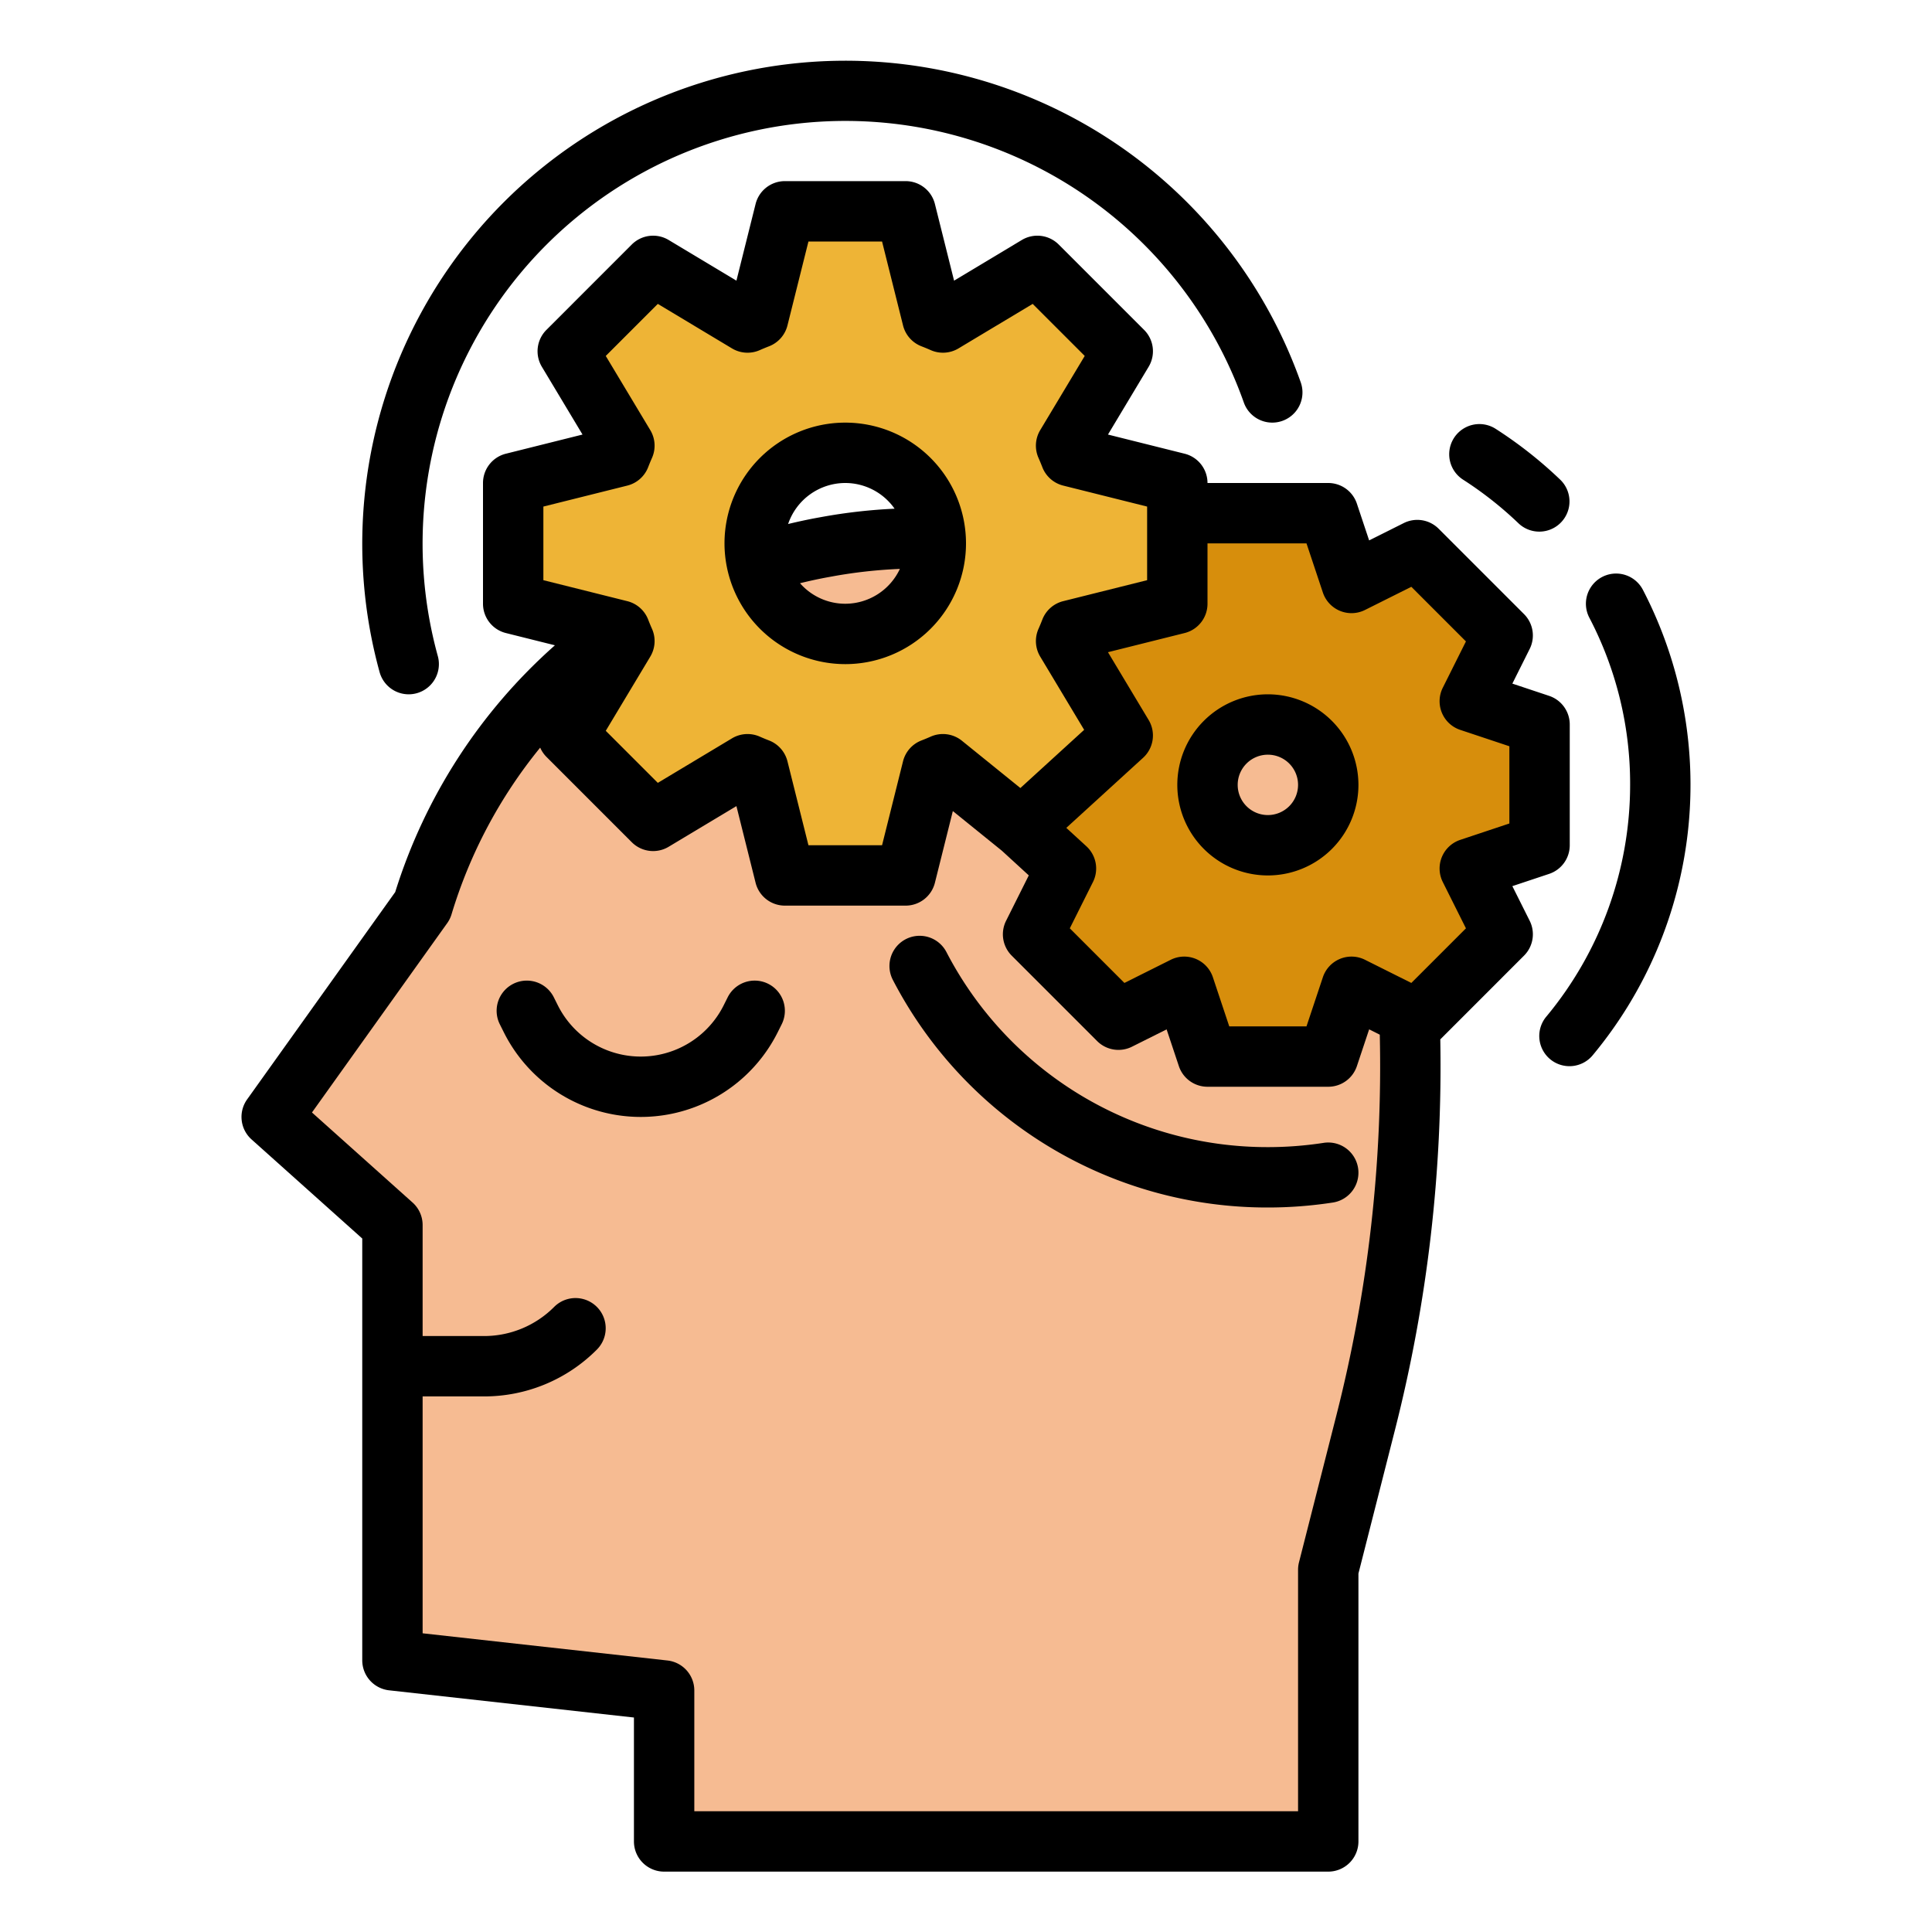<?xml version="1.0" encoding="UTF-8"?>
<svg xmlns="http://www.w3.org/2000/svg" viewBox="0 0 512 512" width="512" height="512"><g id="filled_outline" data-name="filled outline"><path d="M219.3,144.854l-1.127.2A136.309,136.309,0,0,0,112,240h0L72,296l32,28.645V440l72,8v40H352V416l9.961-39.157a382.53,382.53,0,0,0,9.57-135.583,79.916,79.916,0,0,0-11.006-32.5h0A136.309,136.309,0,0,0,219.3,144.854Z" style="fill:#f6bb92"/><path d="M408,192l-18.492-6.164,8.718-17.434L375.6,145.775l-17.434,8.717L352,136H320l-6.164,18.492L296.4,145.775,273.774,168.4l8.718,17.434L264,192v32l18.492,6.164L273.774,247.6,296.4,270.225l17.434-8.717L320,280h32l6.164-18.492,17.434,8.717L398.226,247.6l-8.718-17.434L408,224Zm-72,32a16,16,0,1,1,16-16A16,16,0,0,1,336,224Z" style="fill:#d78e0c"/><path d="M312,160V128l-28.306-7.076q-.55-1.425-1.167-2.816l15.012-25.02L274.912,70.461l-25.02,15.012q-1.39-.617-2.815-1.167L240,56H208l-7.076,28.306q-1.425.551-2.816,1.167l-25.02-15.012L150.461,93.088l15.012,25.02q-.617,1.39-1.167,2.816L136,128v32l28.306,7.076q.55,1.425,1.167,2.816l-15.012,25.02,22.627,22.627,25.02-15.012q1.39.617,2.816,1.167L208,232h32l7.077-28.306q1.424-.55,2.815-1.167l25.02,15.012,22.627-22.627-15.012-25.02q.617-1.39,1.167-2.816Zm-88,8a24,24,0,1,1,24-24A24,24,0,0,1,224,168Z" style="fill:#eeb436"/><path d="M203.578,260.716a8,8,0,0,0-10.733,3.577l-1.063,2.126a24.569,24.569,0,0,1-43.951,0l-1.062-2.125a8,8,0,0,0-14.311,7.156l1.063,2.124a40.569,40.569,0,0,0,72.572,0l1.062-2.125A8,8,0,0,0,203.578,260.716Z"/><path d="M400.789,234.837l9.741-3.247A8,8,0,0,0,416,224V192a8,8,0,0,0-5.47-7.59l-9.741-3.247,4.592-9.183a8,8,0,0,0-1.5-9.235l-22.628-22.628a8,8,0,0,0-9.235-1.5l-9.183,4.592-3.247-9.741A8,8,0,0,0,352,128H320a8,8,0,0,0-6.06-7.761l-20.315-5.079L304.4,97.2a8,8,0,0,0-1.2-9.773L280.569,64.8a8.005,8.005,0,0,0-9.773-1.2L252.84,74.375,247.761,54.06A8,8,0,0,0,240,48H208a8,8,0,0,0-7.761,6.06L195.16,74.375,177.2,63.6a8,8,0,0,0-9.773,1.2L144.8,87.431a8,8,0,0,0-1.2,9.773l10.774,17.956-20.315,5.079A8,8,0,0,0,128,128v32a8,8,0,0,0,6.06,7.761l13,3.249a145.007,145.007,0,0,0-42.325,65.4L65.49,291.35a8,8,0,0,0,1.174,10.611L96,328.221V440a8,8,0,0,0,7.116,7.951L168,455.16V488a8,8,0,0,0,8,8H352a8,8,0,0,0,8-8V417l9.714-38.187a390.363,390.363,0,0,0,11.977-103.368l22.192-22.192a8,8,0,0,0,1.5-9.235ZM144,134.246l22.246-5.561a8,8,0,0,0,5.52-4.871c.328-.849.672-1.678,1.021-2.465a8,8,0,0,0-.454-7.358l-11.8-19.663,13.794-13.794,19.663,11.8a8.006,8.006,0,0,0,7.358.454c.787-.349,1.616-.693,2.465-1.021a8,8,0,0,0,4.871-5.52L214.246,64h19.508l5.561,22.246a8,8,0,0,0,4.871,5.52c.849.328,1.678.672,2.465,1.021a8.012,8.012,0,0,0,7.358-.454l19.663-11.8,13.794,13.794-11.8,19.663a8,8,0,0,0-.456,7.351c.356.806.7,1.638,1.023,2.472a8,8,0,0,0,5.52,4.871L304,134.246v19.508l-22.246,5.561a8,8,0,0,0-5.52,4.871c-.322.834-.667,1.666-1.023,2.472a8,8,0,0,0,.456,7.351l11.645,19.407-16.9,15.42-15.493-12.529a8,8,0,0,0-8.272-1.094c-.787.349-1.616.693-2.465,1.021a8,8,0,0,0-4.871,5.52L233.754,224H214.246l-5.561-22.246a8,8,0,0,0-4.871-5.52c-.849-.328-1.678-.672-2.465-1.021a8.012,8.012,0,0,0-7.358.454l-19.663,11.8-13.794-13.794,11.8-19.663a8,8,0,0,0,.454-7.358c-.349-.787-.693-1.616-1.021-2.465a8,8,0,0,0-5.52-4.871L144,153.754ZM354.208,374.87l-9.961,39.157A8.014,8.014,0,0,0,344,416v64H184V448a8,8,0,0,0-7.116-7.951L112,432.84V370.064h16.218a42.089,42.089,0,0,0,29.956-12.407,8,8,0,0,0-11.315-11.314,26.188,26.188,0,0,1-18.641,7.721H112V324.646a8,8,0,0,0-2.664-5.961L82.675,294.818l35.835-50.169a7.984,7.984,0,0,0,1.153-2.35,128.56,128.56,0,0,1,23.492-44.17,7.929,7.929,0,0,0,1.649,2.44L167.431,223.2a8,8,0,0,0,9.773,1.2l17.956-10.774,5.079,20.315A8,8,0,0,0,208,240h32a8,8,0,0,0,7.761-6.06l4.752-19,12.99,10.506,7.136,6.541-6.02,12.038a8,8,0,0,0,1.5,9.235l22.628,22.628a8,8,0,0,0,9.235,1.5l9.183-4.592,3.247,9.741A8,8,0,0,0,320,288h32a8,8,0,0,0,7.59-5.47l3.247-9.741,2.821,1.411A374.362,374.362,0,0,1,354.208,374.87ZM400,218.234l-13.022,4.34a8,8,0,0,0-4.625,11.168l6.138,12.277-14.472,14.472-12.277-6.138a8,8,0,0,0-11.168,4.625L346.234,272H325.766l-4.34-13.022a8,8,0,0,0-11.168-4.625l-12.277,6.138-14.472-14.472,6.138-12.277a8,8,0,0,0-1.748-9.474l-5.315-4.874,20.349-18.573A8,8,0,0,0,304.4,190.8L293.625,172.84l20.315-5.079A8,8,0,0,0,320,160V144h26.234l4.34,13.022a8,8,0,0,0,11.168,4.625l12.277-6.138,14.472,14.472-6.138,12.277a8,8,0,0,0,4.625,11.168L400,197.766Z"/><path d="M336,184a24,24,0,1,0,24,24A24.028,24.028,0,0,0,336,184Zm0,32a8,8,0,1,1,8-8A8.009,8.009,0,0,1,336,216Z"/><path d="M224,176a32,32,0,1,0-32-32A32.036,32.036,0,0,0,224,176Zm0-16a15.948,15.948,0,0,1-11.989-5.441c2.517-.617,5.051-1.167,7.59-1.628l1.132-.205a128.618,128.618,0,0,1,17.745-1.96A16.006,16.006,0,0,1,224,160Zm0-32a15.981,15.981,0,0,1,13.075,6.809,144.854,144.854,0,0,0-19.2,2.173l-1.133.206c-2.637.479-5.266,1.051-7.883,1.679A16.018,16.018,0,0,1,224,128Z"/><path d="M108.309,184a8.006,8.006,0,0,0,7.716-10.13,112.033,112.033,0,0,1,213.6-67.206,8,8,0,1,0,15.086-5.332A128.036,128.036,0,0,0,100.6,178.128,8,8,0,0,0,108.309,184Z"/><path d="M350.778,302.87A97.067,97.067,0,0,1,336,304a95.781,95.781,0,0,1-85.189-51.7,8,8,0,1,0-14.19,7.394A111.731,111.731,0,0,0,336,320a113.209,113.209,0,0,0,17.222-1.317,8,8,0,0,0-2.444-15.813Z"/><path d="M435.379,156.3a8,8,0,1,0-14.19,7.394A94.9,94.9,0,0,1,432,208a96.107,96.107,0,0,1-22.151,61.342,8,8,0,1,0,12.3,10.23A112.082,112.082,0,0,0,435.379,156.3Z"/><path d="M387.687,127.087a96.653,96.653,0,0,1,14.774,11.638,8,8,0,0,0,11.078-11.543,112.593,112.593,0,0,0-17.226-13.57,8,8,0,0,0-8.626,13.475Z"/></g></svg>
